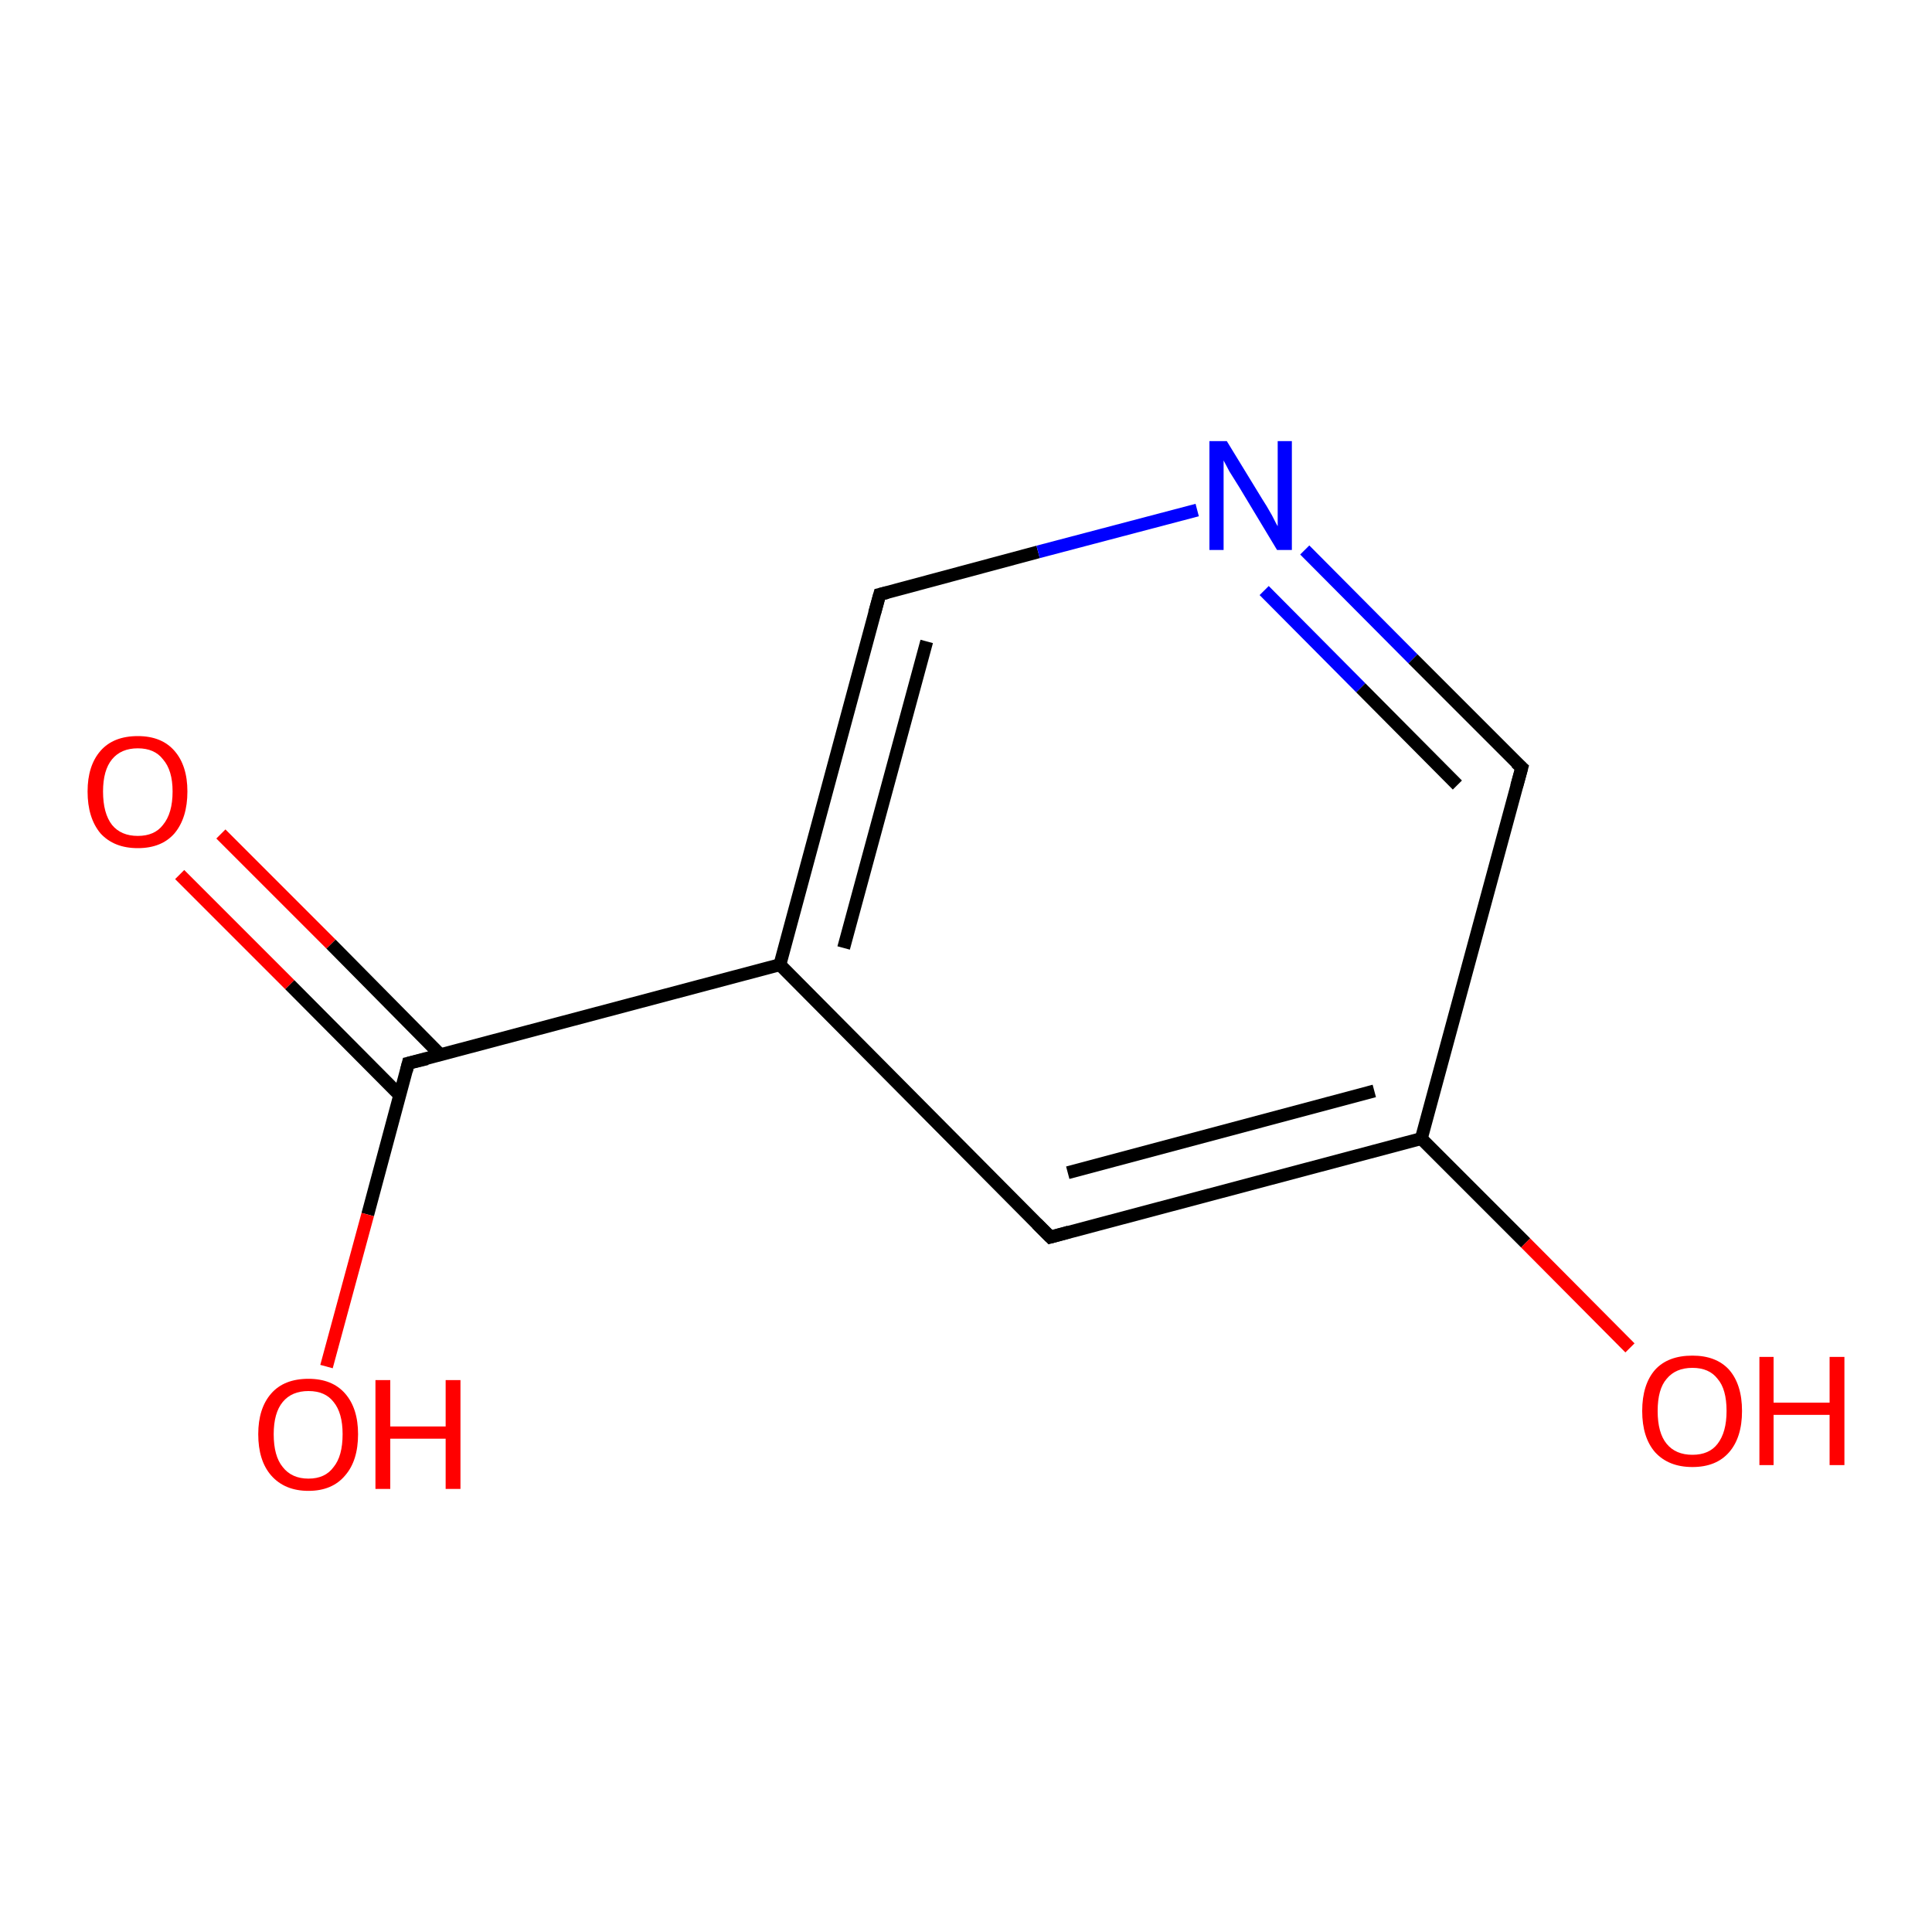 <?xml version='1.0' encoding='iso-8859-1'?>
<svg version='1.1' baseProfile='full'
              xmlns='http://www.w3.org/2000/svg'
                      xmlns:rdkit='http://www.rdkit.org/xml'
                      xmlns:xlink='http://www.w3.org/1999/xlink'
                  xml:space='preserve'
width='300px' height='300px' viewBox='0 0 300 300'>
<!-- END OF HEADER -->
<rect style='opacity:1.0;fill:#FFFFFF;stroke:none' width='300.0' height='300.0' x='0.0' y='0.0'> </rect>
<path class='bond-0 atom-0 atom-1' d='M 34.3,129.5 L 51.4,146.6' style='fill:none;fill-rule:evenodd;stroke:#FF0000;stroke-width:2.0px;stroke-linecap:butt;stroke-linejoin:miter;stroke-opacity:1' />
<path class='bond-0 atom-0 atom-1' d='M 51.4,146.6 L 68.4,163.8' style='fill:none;fill-rule:evenodd;stroke:#000000;stroke-width:2.0px;stroke-linecap:butt;stroke-linejoin:miter;stroke-opacity:1' />
<path class='bond-0 atom-0 atom-1' d='M 27.9,135.8 L 45.0,152.9' style='fill:none;fill-rule:evenodd;stroke:#FF0000;stroke-width:2.0px;stroke-linecap:butt;stroke-linejoin:miter;stroke-opacity:1' />
<path class='bond-0 atom-0 atom-1' d='M 45.0,152.9 L 62.1,170.1' style='fill:none;fill-rule:evenodd;stroke:#000000;stroke-width:2.0px;stroke-linecap:butt;stroke-linejoin:miter;stroke-opacity:1' />
<path class='bond-1 atom-1 atom-2' d='M 63.4,165.1 L 57.1,188.6' style='fill:none;fill-rule:evenodd;stroke:#000000;stroke-width:2.0px;stroke-linecap:butt;stroke-linejoin:miter;stroke-opacity:1' />
<path class='bond-1 atom-1 atom-2' d='M 57.1,188.6 L 50.7,212.2' style='fill:none;fill-rule:evenodd;stroke:#FF0000;stroke-width:2.0px;stroke-linecap:butt;stroke-linejoin:miter;stroke-opacity:1' />
<path class='bond-2 atom-1 atom-3' d='M 63.4,165.1 L 121.1,149.8' style='fill:none;fill-rule:evenodd;stroke:#000000;stroke-width:2.0px;stroke-linecap:butt;stroke-linejoin:miter;stroke-opacity:1' />
<path class='bond-3 atom-3 atom-4' d='M 121.1,149.8 L 136.6,92.3' style='fill:none;fill-rule:evenodd;stroke:#000000;stroke-width:2.0px;stroke-linecap:butt;stroke-linejoin:miter;stroke-opacity:1' />
<path class='bond-3 atom-3 atom-4' d='M 131.0,147.2 L 143.9,99.6' style='fill:none;fill-rule:evenodd;stroke:#000000;stroke-width:2.0px;stroke-linecap:butt;stroke-linejoin:miter;stroke-opacity:1' />
<path class='bond-4 atom-4 atom-5' d='M 136.6,92.3 L 161.2,85.7' style='fill:none;fill-rule:evenodd;stroke:#000000;stroke-width:2.0px;stroke-linecap:butt;stroke-linejoin:miter;stroke-opacity:1' />
<path class='bond-4 atom-4 atom-5' d='M 161.2,85.7 L 185.9,79.2' style='fill:none;fill-rule:evenodd;stroke:#0000FF;stroke-width:2.0px;stroke-linecap:butt;stroke-linejoin:miter;stroke-opacity:1' />
<path class='bond-5 atom-5 atom-6' d='M 202.6,85.4 L 219.4,102.3' style='fill:none;fill-rule:evenodd;stroke:#0000FF;stroke-width:2.0px;stroke-linecap:butt;stroke-linejoin:miter;stroke-opacity:1' />
<path class='bond-5 atom-5 atom-6' d='M 219.4,102.3 L 236.3,119.2' style='fill:none;fill-rule:evenodd;stroke:#000000;stroke-width:2.0px;stroke-linecap:butt;stroke-linejoin:miter;stroke-opacity:1' />
<path class='bond-5 atom-5 atom-6' d='M 196.3,91.7 L 211.3,106.8' style='fill:none;fill-rule:evenodd;stroke:#0000FF;stroke-width:2.0px;stroke-linecap:butt;stroke-linejoin:miter;stroke-opacity:1' />
<path class='bond-5 atom-5 atom-6' d='M 211.3,106.8 L 226.3,121.9' style='fill:none;fill-rule:evenodd;stroke:#000000;stroke-width:2.0px;stroke-linecap:butt;stroke-linejoin:miter;stroke-opacity:1' />
<path class='bond-6 atom-6 atom-7' d='M 236.3,119.2 L 220.7,176.8' style='fill:none;fill-rule:evenodd;stroke:#000000;stroke-width:2.0px;stroke-linecap:butt;stroke-linejoin:miter;stroke-opacity:1' />
<path class='bond-7 atom-7 atom-8' d='M 220.7,176.8 L 236.9,193.0' style='fill:none;fill-rule:evenodd;stroke:#000000;stroke-width:2.0px;stroke-linecap:butt;stroke-linejoin:miter;stroke-opacity:1' />
<path class='bond-7 atom-7 atom-8' d='M 236.9,193.0 L 253.1,209.3' style='fill:none;fill-rule:evenodd;stroke:#FF0000;stroke-width:2.0px;stroke-linecap:butt;stroke-linejoin:miter;stroke-opacity:1' />
<path class='bond-8 atom-7 atom-9' d='M 220.7,176.8 L 163.1,192.1' style='fill:none;fill-rule:evenodd;stroke:#000000;stroke-width:2.0px;stroke-linecap:butt;stroke-linejoin:miter;stroke-opacity:1' />
<path class='bond-8 atom-7 atom-9' d='M 213.4,169.4 L 165.8,182.1' style='fill:none;fill-rule:evenodd;stroke:#000000;stroke-width:2.0px;stroke-linecap:butt;stroke-linejoin:miter;stroke-opacity:1' />
<path class='bond-9 atom-9 atom-3' d='M 163.1,192.1 L 121.1,149.8' style='fill:none;fill-rule:evenodd;stroke:#000000;stroke-width:2.0px;stroke-linecap:butt;stroke-linejoin:miter;stroke-opacity:1' />
<path d='M 63.1,166.3 L 63.4,165.1 L 66.3,164.4' style='fill:none;stroke:#000000;stroke-width:2.0px;stroke-linecap:butt;stroke-linejoin:miter;stroke-opacity:1;' />
<path d='M 135.8,95.2 L 136.6,92.3 L 137.8,92.0' style='fill:none;stroke:#000000;stroke-width:2.0px;stroke-linecap:butt;stroke-linejoin:miter;stroke-opacity:1;' />
<path d='M 235.4,118.4 L 236.3,119.2 L 235.5,122.1' style='fill:none;stroke:#000000;stroke-width:2.0px;stroke-linecap:butt;stroke-linejoin:miter;stroke-opacity:1;' />
<path d='M 166.0,191.3 L 163.1,192.1 L 161.0,190.0' style='fill:none;stroke:#000000;stroke-width:2.0px;stroke-linecap:butt;stroke-linejoin:miter;stroke-opacity:1;' />
<path class='atom-0' d='M 13.6 122.9
Q 13.6 118.9, 15.6 116.6
Q 17.6 114.3, 21.4 114.3
Q 25.1 114.3, 27.1 116.6
Q 29.1 118.9, 29.1 122.9
Q 29.1 127.0, 27.1 129.4
Q 25.1 131.7, 21.4 131.7
Q 17.7 131.7, 15.6 129.4
Q 13.6 127.0, 13.6 122.9
M 21.4 129.8
Q 24.0 129.8, 25.3 128.1
Q 26.8 126.3, 26.8 122.9
Q 26.8 119.6, 25.3 117.9
Q 24.0 116.2, 21.4 116.2
Q 18.8 116.2, 17.4 117.9
Q 16.0 119.6, 16.0 122.9
Q 16.0 126.3, 17.4 128.1
Q 18.8 129.8, 21.4 129.8
' fill='#FF0000'/>
<path class='atom-2' d='M 40.1 222.7
Q 40.1 218.7, 42.1 216.4
Q 44.1 214.1, 47.9 214.1
Q 51.6 214.1, 53.6 216.4
Q 55.6 218.7, 55.6 222.7
Q 55.6 226.8, 53.6 229.1
Q 51.6 231.5, 47.9 231.5
Q 44.2 231.5, 42.1 229.1
Q 40.1 226.8, 40.1 222.7
M 47.9 229.6
Q 50.5 229.6, 51.8 227.8
Q 53.2 226.1, 53.2 222.7
Q 53.2 219.4, 51.8 217.7
Q 50.5 216.0, 47.9 216.0
Q 45.3 216.0, 43.9 217.7
Q 42.5 219.4, 42.5 222.7
Q 42.5 226.1, 43.9 227.8
Q 45.3 229.6, 47.9 229.6
' fill='#FF0000'/>
<path class='atom-2' d='M 58.3 214.3
L 60.6 214.3
L 60.6 221.5
L 69.2 221.5
L 69.2 214.3
L 71.5 214.3
L 71.5 231.2
L 69.2 231.2
L 69.2 223.4
L 60.6 223.4
L 60.6 231.2
L 58.3 231.2
L 58.3 214.3
' fill='#FF0000'/>
<path class='atom-5' d='M 190.5 68.5
L 196.0 77.5
Q 196.6 78.4, 197.5 80.0
Q 198.3 81.6, 198.4 81.7
L 198.4 68.5
L 200.6 68.5
L 200.6 85.4
L 198.3 85.4
L 192.4 75.6
Q 191.7 74.5, 190.9 73.2
Q 190.2 71.9, 190.0 71.5
L 190.0 85.4
L 187.8 85.4
L 187.8 68.5
L 190.5 68.5
' fill='#0000FF'/>
<path class='atom-8' d='M 255.0 219.1
Q 255.0 215.0, 257.0 212.7
Q 259.0 210.5, 262.8 210.5
Q 266.5 210.5, 268.5 212.7
Q 270.5 215.0, 270.5 219.1
Q 270.5 223.2, 268.5 225.5
Q 266.5 227.8, 262.8 227.8
Q 259.1 227.8, 257.0 225.5
Q 255.0 223.2, 255.0 219.1
M 262.8 225.9
Q 265.4 225.9, 266.7 224.2
Q 268.1 222.4, 268.1 219.1
Q 268.1 215.7, 266.7 214.1
Q 265.4 212.4, 262.8 212.4
Q 260.2 212.4, 258.8 214.1
Q 257.4 215.7, 257.4 219.1
Q 257.4 222.5, 258.8 224.2
Q 260.2 225.9, 262.8 225.9
' fill='#FF0000'/>
<path class='atom-8' d='M 273.2 210.7
L 275.4 210.7
L 275.4 217.8
L 284.1 217.8
L 284.1 210.7
L 286.4 210.7
L 286.4 227.5
L 284.1 227.5
L 284.1 219.7
L 275.4 219.7
L 275.4 227.5
L 273.2 227.5
L 273.2 210.7
' fill='#FF0000'/>
</svg>

